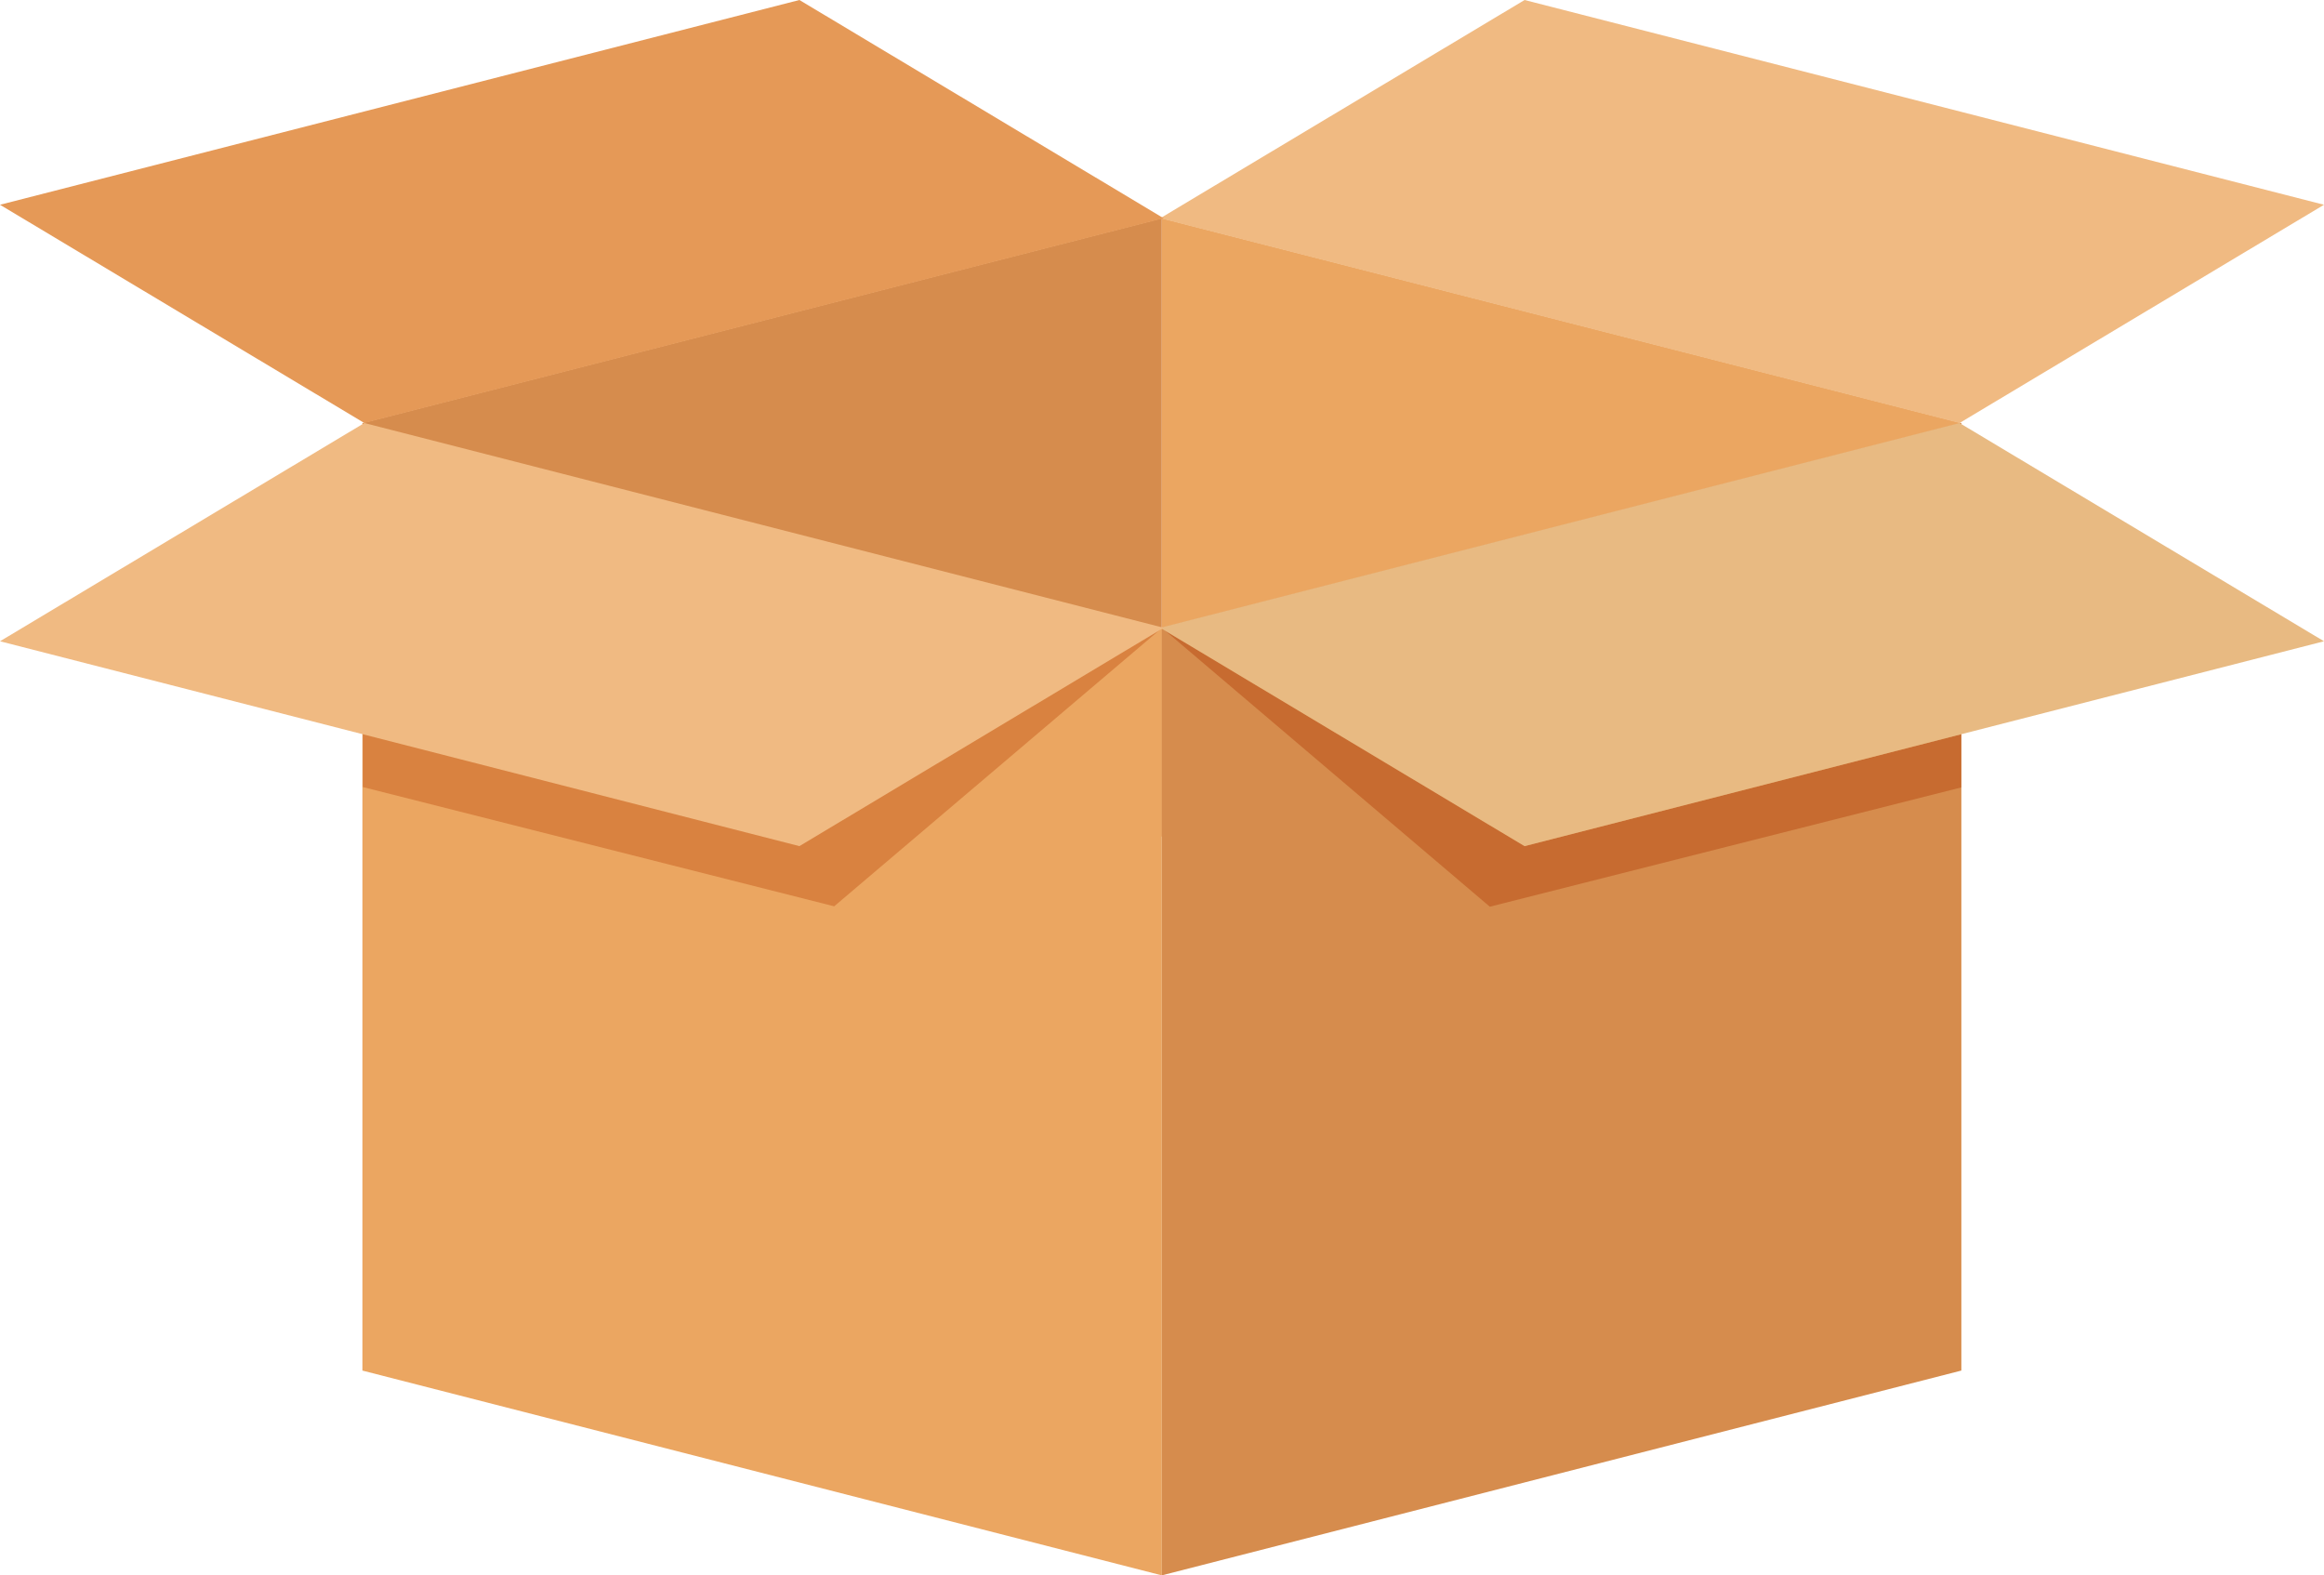 <svg xmlns="http://www.w3.org/2000/svg" viewBox="0 0 236 159.95"><defs><style>.cls-1{fill:#d68c4d;}.cls-2{fill:#eba661;}.cls-3{fill:#c76b30;}.cls-4{fill:#e8ba82;}.cls-5{fill:#f0ba82;}.cls-6{fill:#e59957;}.cls-7{fill:#d98240;}.cls-8{fill:#d68f54;}</style></defs><title>Asset 1</title><g id="Layer_2" data-name="Layer 2"><g id="Layer_1-2" data-name="Layer 1"><polygon class="cls-1" points="36.81 139.16 117.98 84.91 117.98 22.16 36.81 42.95 36.81 139.16"/><polygon class="cls-2" points="36.81 139.16 117.98 159.95 117.98 63.74 36.81 42.95 36.81 139.16"/><polygon class="cls-2" points="199.16 139.16 117.98 84.91 117.98 22.16 199.16 42.95 199.16 139.16"/><polygon class="cls-1" points="117.98 63.74 117.98 159.95 199.16 139.16 199.16 42.95 117.98 63.74"/><path class="cls-3" d="M199.16,43h0L199,43l.12.07ZM118.35,64.06l32.94,28,47.87-12.11V74.55L154.82,85.91Z"/><polygon class="cls-4" points="117.82 63.74 154.82 85.91 236 65.11 198.99 42.95 117.82 63.74"/><polygon class="cls-5" points="154.82 0 117.82 22.16 198.99 42.95 236 20.79 154.82 0"/><polygon class="cls-6" points="81.18 0 0 20.79 37 42.95 118.17 22.16 81.18 0"/><polygon class="cls-3" points="36.84 42.95 36.84 42.96 117.9 63.72 117.92 63.72 36.84 42.95"/><polygon class="cls-7" points="36.84 42.96 36.84 79.91 84.71 92.02 117.94 63.81 117.82 63.74 117.9 63.72 36.84 42.96"/><polygon class="cls-8" points="117.9 63.72 117.83 63.74 117.94 63.81 118.01 63.74 117.92 63.72 117.9 63.72"/><polygon class="cls-5" points="0 65.11 81.18 85.91 118.17 63.74 37 42.95 0 65.11"/></g></g></svg>